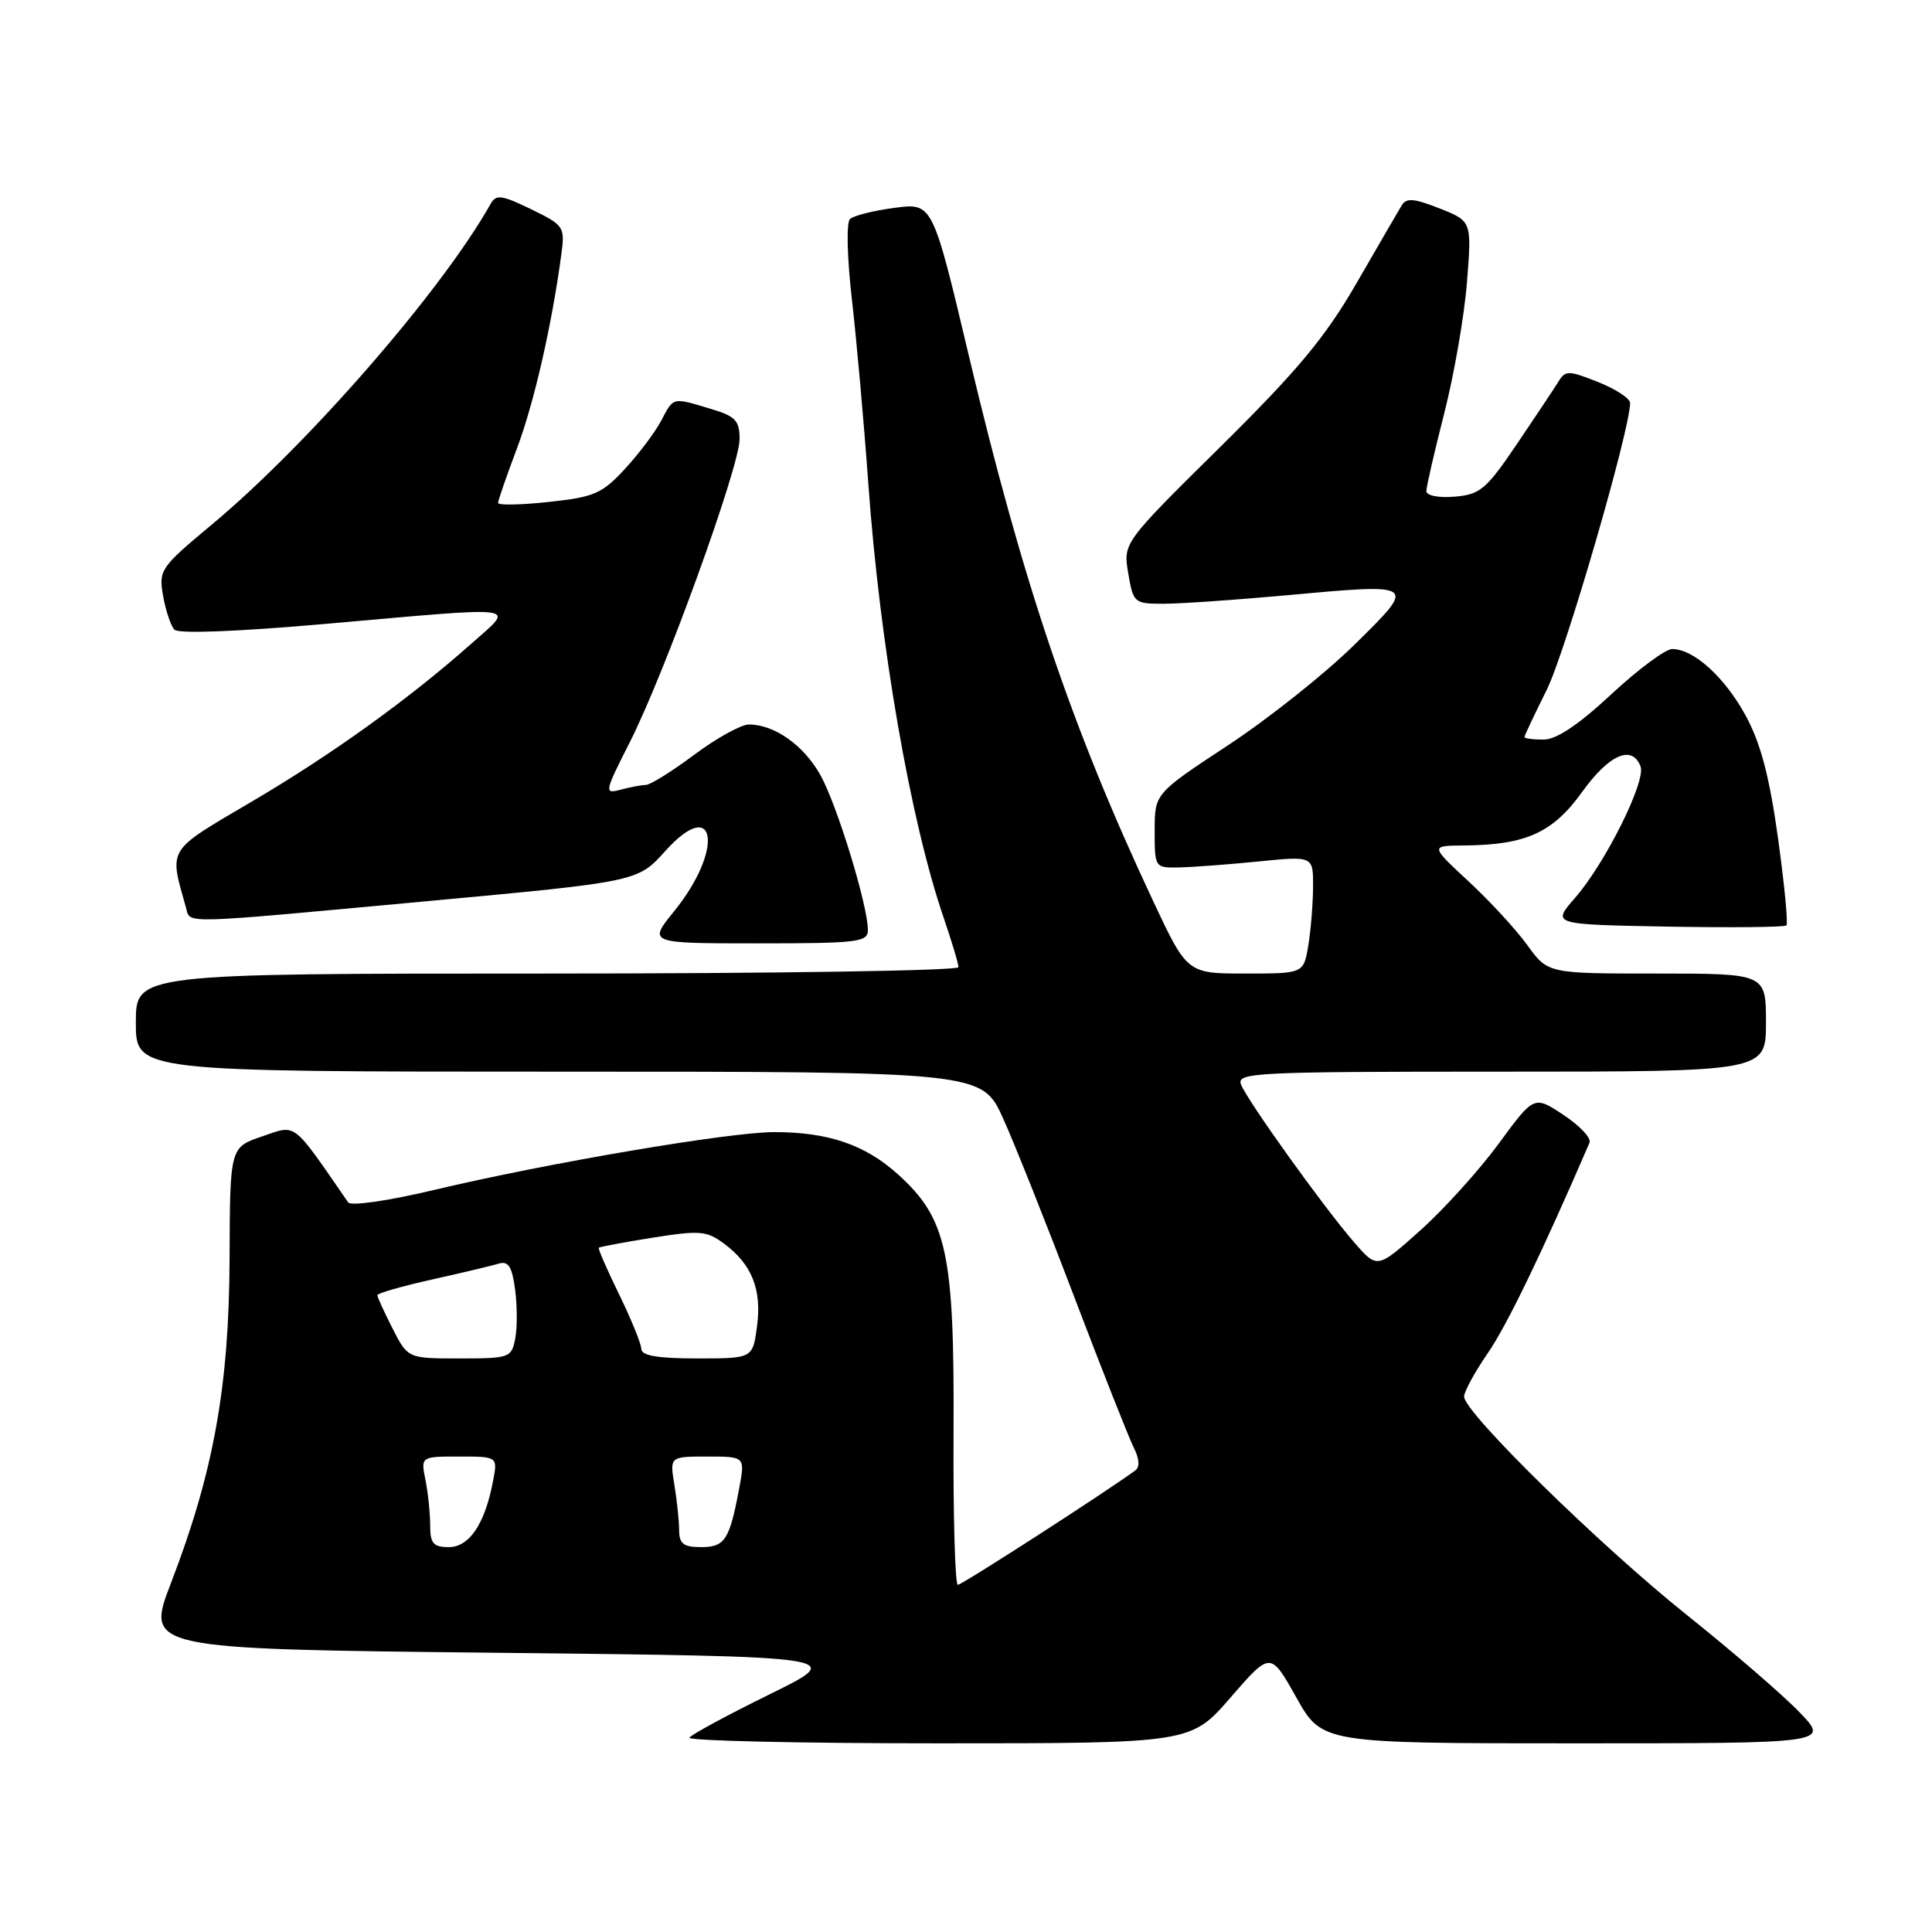 <?xml version="1.0" encoding="UTF-8" standalone="no"?>
<!DOCTYPE svg PUBLIC "-//W3C//DTD SVG 1.1//EN" "http://www.w3.org/Graphics/SVG/1.1/DTD/svg11.dtd" >
<svg xmlns="http://www.w3.org/2000/svg" xmlns:xlink="http://www.w3.org/1999/xlink" version="1.1" viewBox="0 0 256 256">
 <g >
 <path fill="currentColor"
d=" M 163.07 224.91 C 168.35 218.83 168.35 218.83 171.76 224.91 C 175.18 231.00 175.18 231.00 208.79 231.00 C 242.41 231.00 242.41 231.00 238.45 226.89 C 236.28 224.62 229.55 218.82 223.50 213.98 C 212.03 204.82 194.00 187.15 194.00 185.06 C 194.00 184.40 195.42 181.79 197.16 179.27 C 199.69 175.59 204.36 165.93 210.62 151.41 C 210.88 150.81 209.33 149.16 207.18 147.74 C 203.27 145.15 203.27 145.15 198.58 151.55 C 195.99 155.07 191.32 160.24 188.19 163.04 C 182.50 168.13 182.50 168.13 179.49 164.68 C 175.46 160.06 165.26 145.83 164.44 143.70 C 163.83 142.12 166.25 142.00 198.89 142.00 C 234.00 142.00 234.00 142.00 234.00 135.50 C 234.00 129.00 234.00 129.00 219.55 129.00 C 205.10 129.00 205.10 129.00 202.39 125.25 C 200.91 123.19 197.39 119.38 194.59 116.78 C 189.50 112.06 189.50 112.06 194.00 112.03 C 202.20 111.96 205.76 110.34 209.64 104.94 C 213.21 99.97 216.26 98.63 217.38 101.55 C 218.13 103.51 212.71 114.39 208.68 119.00 C 205.62 122.50 205.62 122.50 220.95 122.78 C 229.38 122.93 236.47 122.86 236.71 122.62 C 236.95 122.38 236.44 117.16 235.59 111.01 C 234.45 102.85 233.30 98.49 231.32 94.84 C 228.53 89.72 224.43 86.00 221.57 86.00 C 220.68 86.00 217.05 88.70 213.50 92.00 C 209.15 96.05 206.23 98.00 204.53 98.00 C 203.14 98.00 202.00 97.85 202.00 97.66 C 202.00 97.47 203.33 94.66 204.95 91.41 C 207.41 86.48 215.98 57.00 216.00 53.40 C 216.00 52.80 214.09 51.55 211.75 50.62 C 207.83 49.06 207.42 49.06 206.50 50.57 C 205.95 51.46 203.47 55.19 200.99 58.85 C 196.93 64.85 196.12 65.53 192.74 65.81 C 190.60 65.99 189.00 65.67 189.00 65.07 C 189.00 64.50 190.07 59.86 191.37 54.76 C 192.67 49.67 194.03 41.86 194.38 37.41 C 195.02 29.31 195.02 29.31 190.76 27.62 C 187.36 26.28 186.34 26.19 185.73 27.22 C 185.30 27.92 182.62 32.55 179.76 37.50 C 175.60 44.70 171.99 49.04 161.69 59.22 C 148.81 71.94 148.81 71.94 149.50 75.97 C 150.16 79.89 150.29 80.00 154.17 80.00 C 156.36 80.00 163.48 79.51 170.00 78.92 C 187.92 77.28 187.81 77.21 179.50 85.40 C 175.65 89.20 168.11 95.20 162.75 98.73 C 153.00 105.15 153.00 105.15 153.00 110.07 C 153.00 114.98 153.01 115.00 156.25 114.94 C 158.04 114.90 162.76 114.55 166.75 114.15 C 174.00 113.42 174.00 113.42 173.99 117.46 C 173.98 119.68 173.70 123.19 173.36 125.25 C 172.74 129.00 172.74 129.00 165.02 129.00 C 157.30 129.00 157.30 129.00 152.73 119.25 C 141.98 96.33 135.49 77.12 128.39 47.19 C 123.57 26.87 123.57 26.87 118.54 27.54 C 115.77 27.90 113.11 28.57 112.63 29.02 C 112.13 29.49 112.24 34.09 112.88 39.67 C 113.50 45.08 114.48 56.02 115.05 64.00 C 116.59 85.50 120.64 108.81 125.06 121.66 C 126.12 124.77 127.00 127.69 127.00 128.16 C 127.00 128.62 102.48 129.00 72.50 129.00 C 18.00 129.00 18.00 129.00 18.00 135.50 C 18.00 142.00 18.00 142.00 74.06 142.00 C 130.13 142.00 130.13 142.00 132.94 148.25 C 134.49 151.69 138.75 162.38 142.40 172.00 C 146.06 181.62 149.59 190.54 150.23 191.82 C 150.96 193.25 151.05 194.39 150.45 194.83 C 146.42 197.78 127.46 210.00 126.92 210.00 C 126.55 210.00 126.29 200.89 126.35 189.75 C 126.47 166.04 125.49 161.49 119.01 155.63 C 114.64 151.68 109.77 150.01 102.60 150.01 C 96.70 150.00 72.62 154.09 57.63 157.65 C 51.39 159.13 46.49 159.84 46.13 159.32 C 38.63 148.45 39.35 149.00 34.73 150.58 C 30.47 152.03 30.47 152.03 30.42 166.76 C 30.36 183.66 28.30 195.08 22.68 209.69 C 19.28 218.50 19.28 218.50 65.72 219.00 C 112.16 219.50 112.16 219.50 101.99 224.50 C 96.39 227.25 91.61 229.84 91.35 230.25 C 91.09 230.66 105.94 231.00 124.34 231.00 C 157.80 231.00 157.80 231.00 163.07 224.91 Z  M 115.00 123.23 C 115.00 119.98 110.89 106.57 108.69 102.67 C 106.48 98.73 102.60 96.00 99.23 96.00 C 98.20 96.00 94.95 97.80 92.00 100.00 C 89.05 102.20 86.16 104.01 85.57 104.01 C 84.98 104.02 83.48 104.30 82.23 104.64 C 80.04 105.22 80.08 105.00 83.44 98.37 C 88.06 89.28 98.00 61.84 98.00 58.19 C 98.00 55.72 97.46 55.15 94.13 54.16 C 89.06 52.64 89.27 52.58 87.61 55.75 C 86.81 57.26 84.65 60.14 82.79 62.15 C 79.77 65.42 78.72 65.87 72.71 66.51 C 69.02 66.91 66.00 66.97 66.00 66.64 C 66.00 66.31 67.12 63.07 68.49 59.44 C 70.77 53.38 73.10 43.19 74.38 33.71 C 74.87 30.04 74.74 29.85 70.37 27.72 C 66.47 25.83 65.73 25.73 65.01 27.01 C 58.61 38.43 40.82 58.89 28.04 69.53 C 21.23 75.21 21.01 75.54 21.61 78.96 C 21.96 80.91 22.63 82.92 23.10 83.43 C 23.63 84.00 31.40 83.70 43.23 82.66 C 69.67 80.33 68.25 80.14 62.50 85.25 C 54.21 92.61 43.98 99.98 33.27 106.27 C 22.02 112.89 22.40 112.28 24.64 120.25 C 25.26 122.44 23.32 122.49 56.50 119.42 C 84.50 116.83 84.50 116.83 88.14 112.78 C 94.90 105.27 95.98 112.55 89.32 120.75 C 85.87 125.00 85.87 125.00 100.43 125.00 C 113.70 125.00 115.00 124.84 115.00 123.23 Z  M 57.00 202.12 C 57.00 200.54 56.72 197.84 56.38 196.12 C 55.75 193.00 55.75 193.00 60.85 193.00 C 65.95 193.00 65.95 193.00 65.33 196.25 C 64.26 201.91 62.19 205.00 59.47 205.00 C 57.42 205.00 57.00 204.52 57.00 202.12 Z  M 89.99 202.75 C 89.98 201.51 89.70 198.81 89.36 196.75 C 88.74 193.00 88.74 193.00 93.74 193.00 C 98.74 193.00 98.74 193.00 97.94 197.25 C 96.66 204.07 96.05 205.00 92.89 205.00 C 90.56 205.00 90.00 204.56 89.99 202.75 Z  M 52.02 176.04 C 50.91 173.86 50.00 171.87 50.00 171.62 C 50.00 171.37 53.26 170.43 57.25 169.54 C 61.24 168.65 65.23 167.70 66.12 167.43 C 67.36 167.06 67.85 167.85 68.25 170.84 C 68.54 172.98 68.55 175.92 68.27 177.37 C 67.78 179.91 67.52 180.00 60.90 180.00 C 54.04 180.00 54.04 180.00 52.02 176.04 Z  M 84.98 178.75 C 84.97 178.06 83.64 174.81 82.04 171.52 C 80.43 168.23 79.22 165.45 79.34 165.33 C 79.46 165.21 82.67 164.61 86.47 164.00 C 92.72 163.01 93.64 163.08 95.94 164.79 C 99.63 167.52 100.96 170.86 100.31 175.76 C 99.74 180.00 99.74 180.00 92.37 180.00 C 87.15 180.00 84.99 179.63 84.98 178.75 Z "/>
</g>
</svg>